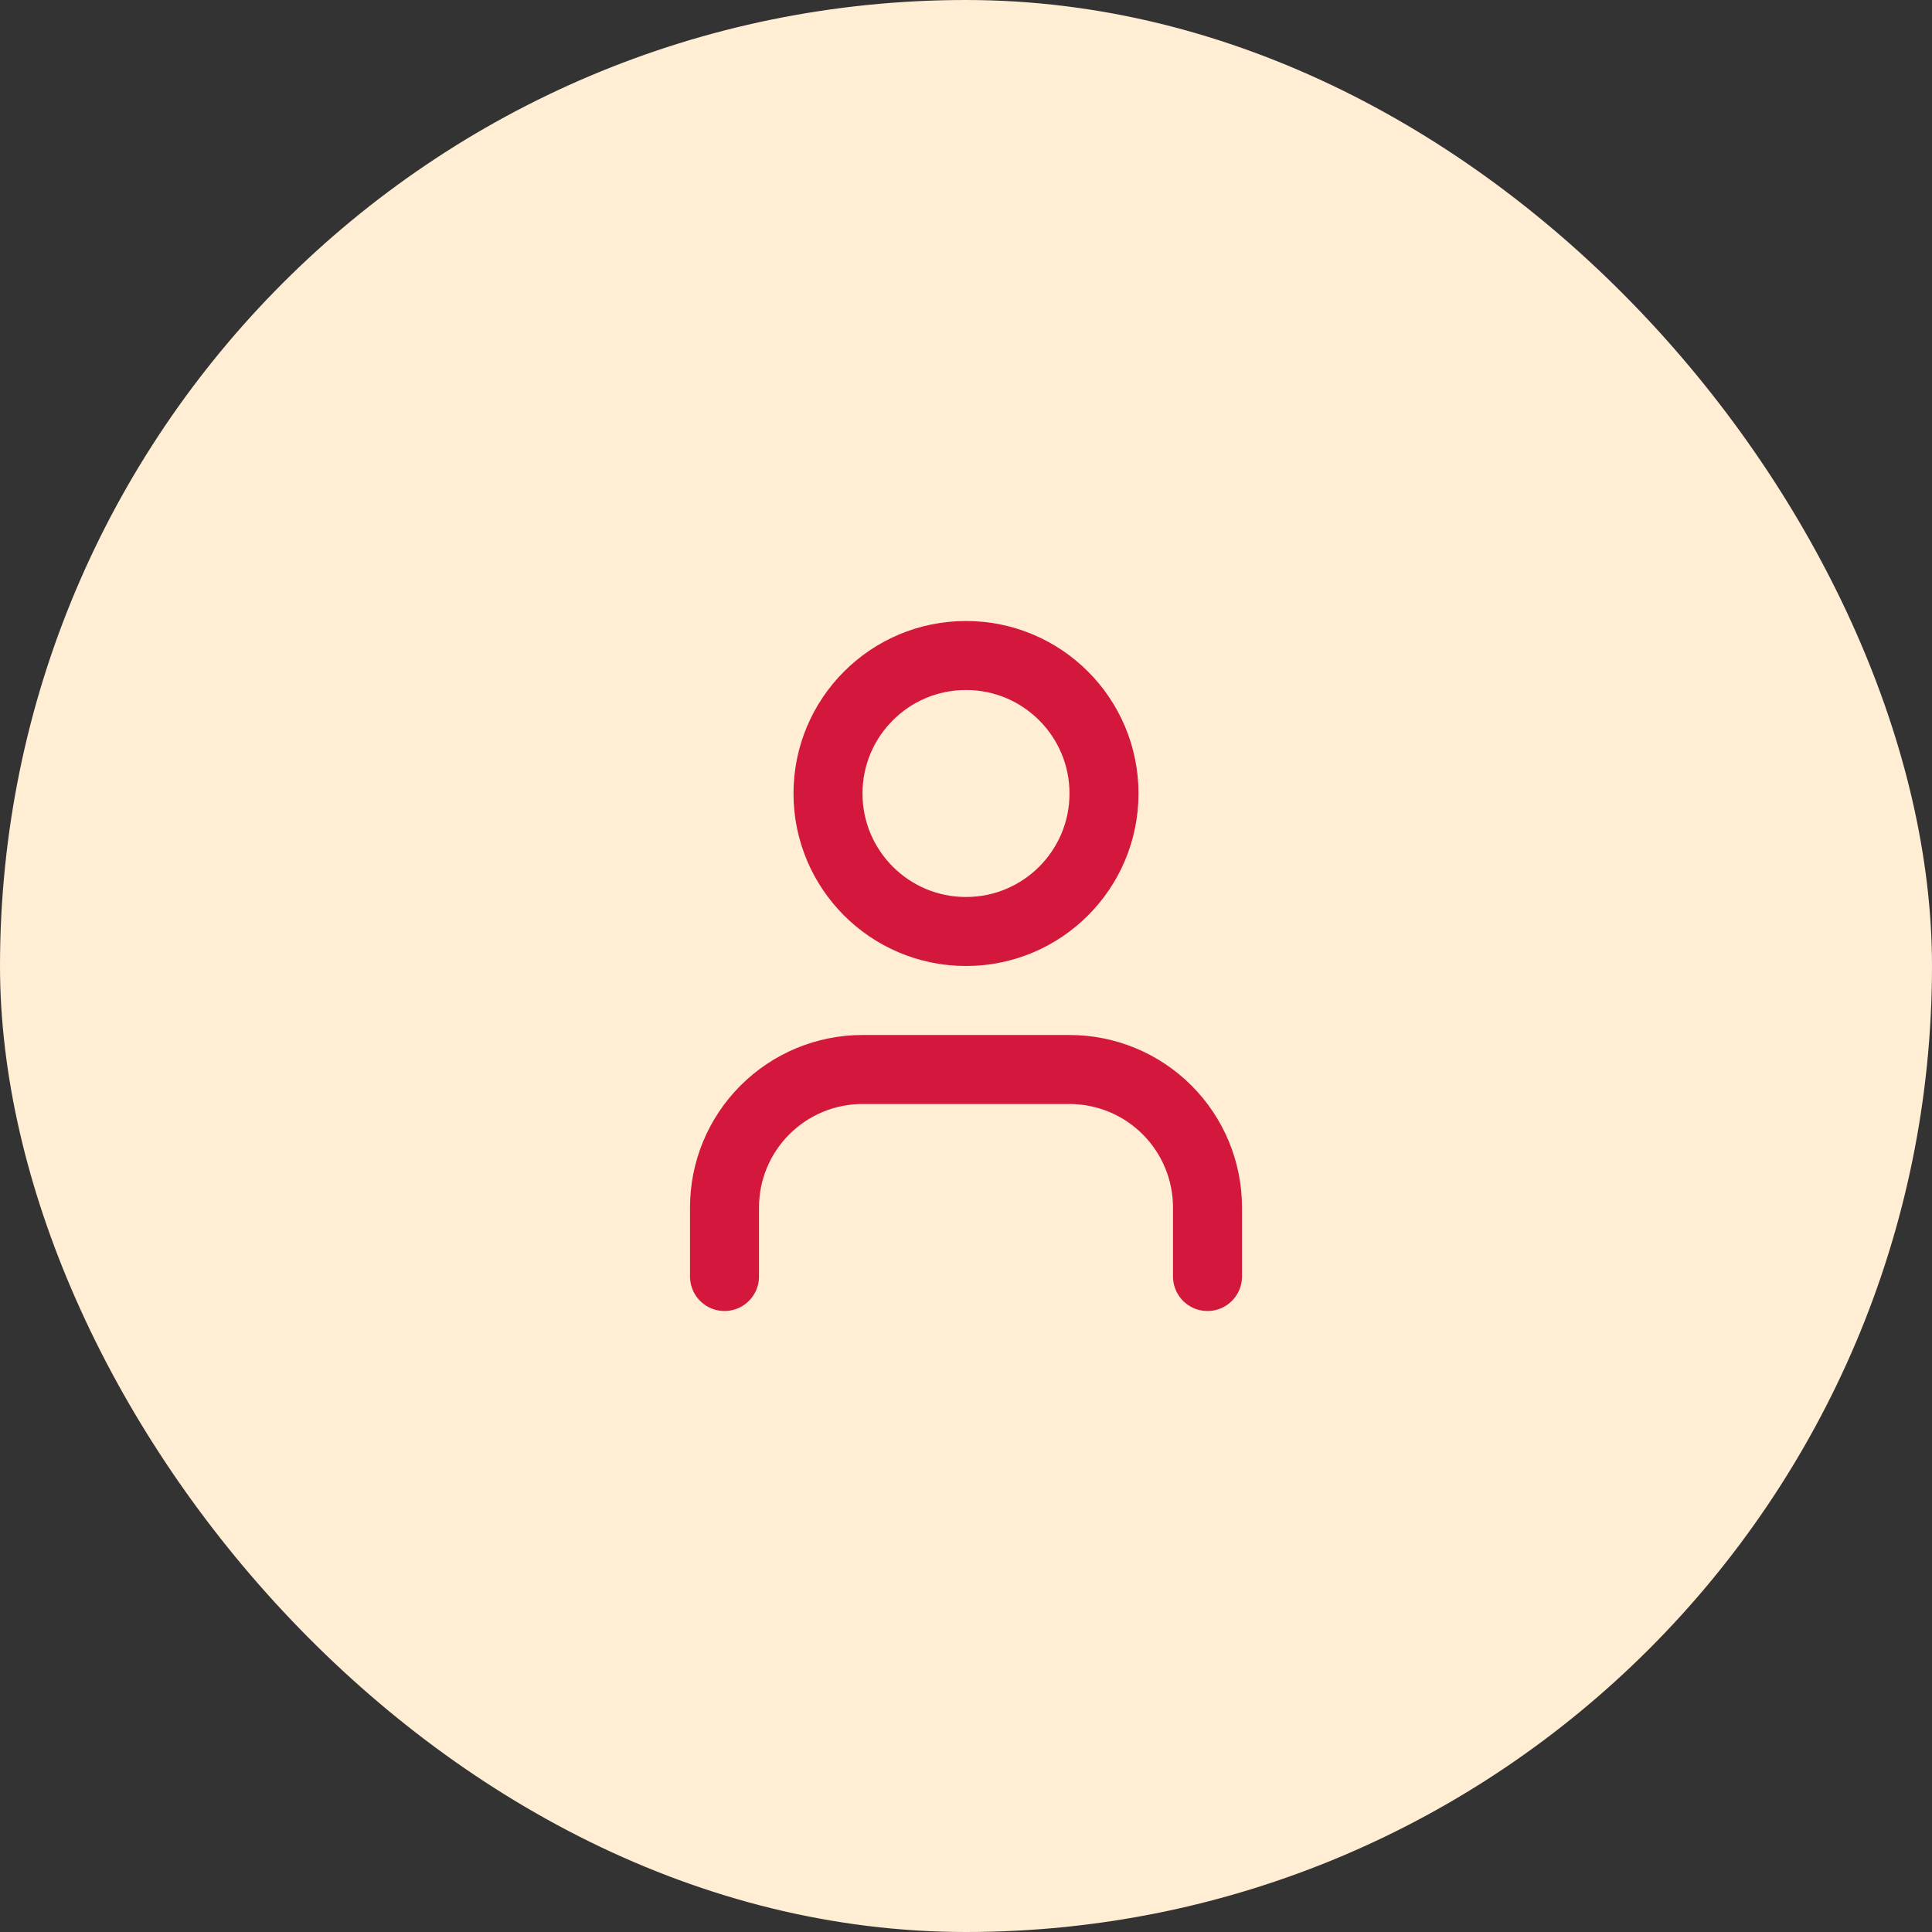 <svg width="56" height="56" viewBox="0 0 56 56" fill="none" xmlns="http://www.w3.org/2000/svg">
<rect x="0" y="0" width="56" height="56" fill="#333333" stroke="none"/>
<rect width="56" height="56" rx="28" fill="#FFEDD4"/>
<path d="M35 37V35C35 33.939 34.579 32.922 33.828 32.172C33.078 31.421 32.061 31 31 31H25C23.939 31 22.922 31.421 22.172 32.172C21.421 32.922 21 33.939 21 35V37" stroke="#D4183D" stroke-width="2" stroke-linecap="round" stroke-linejoin="round"/>
<path d="M28 27C30.209 27 32 25.209 32 23C32 20.791 30.209 19 28 19C25.791 19 24 20.791 24 23C24 25.209 25.791 27 28 27Z" stroke="#D4183D" stroke-width="2" stroke-linecap="round" stroke-linejoin="round"/>
</svg>
